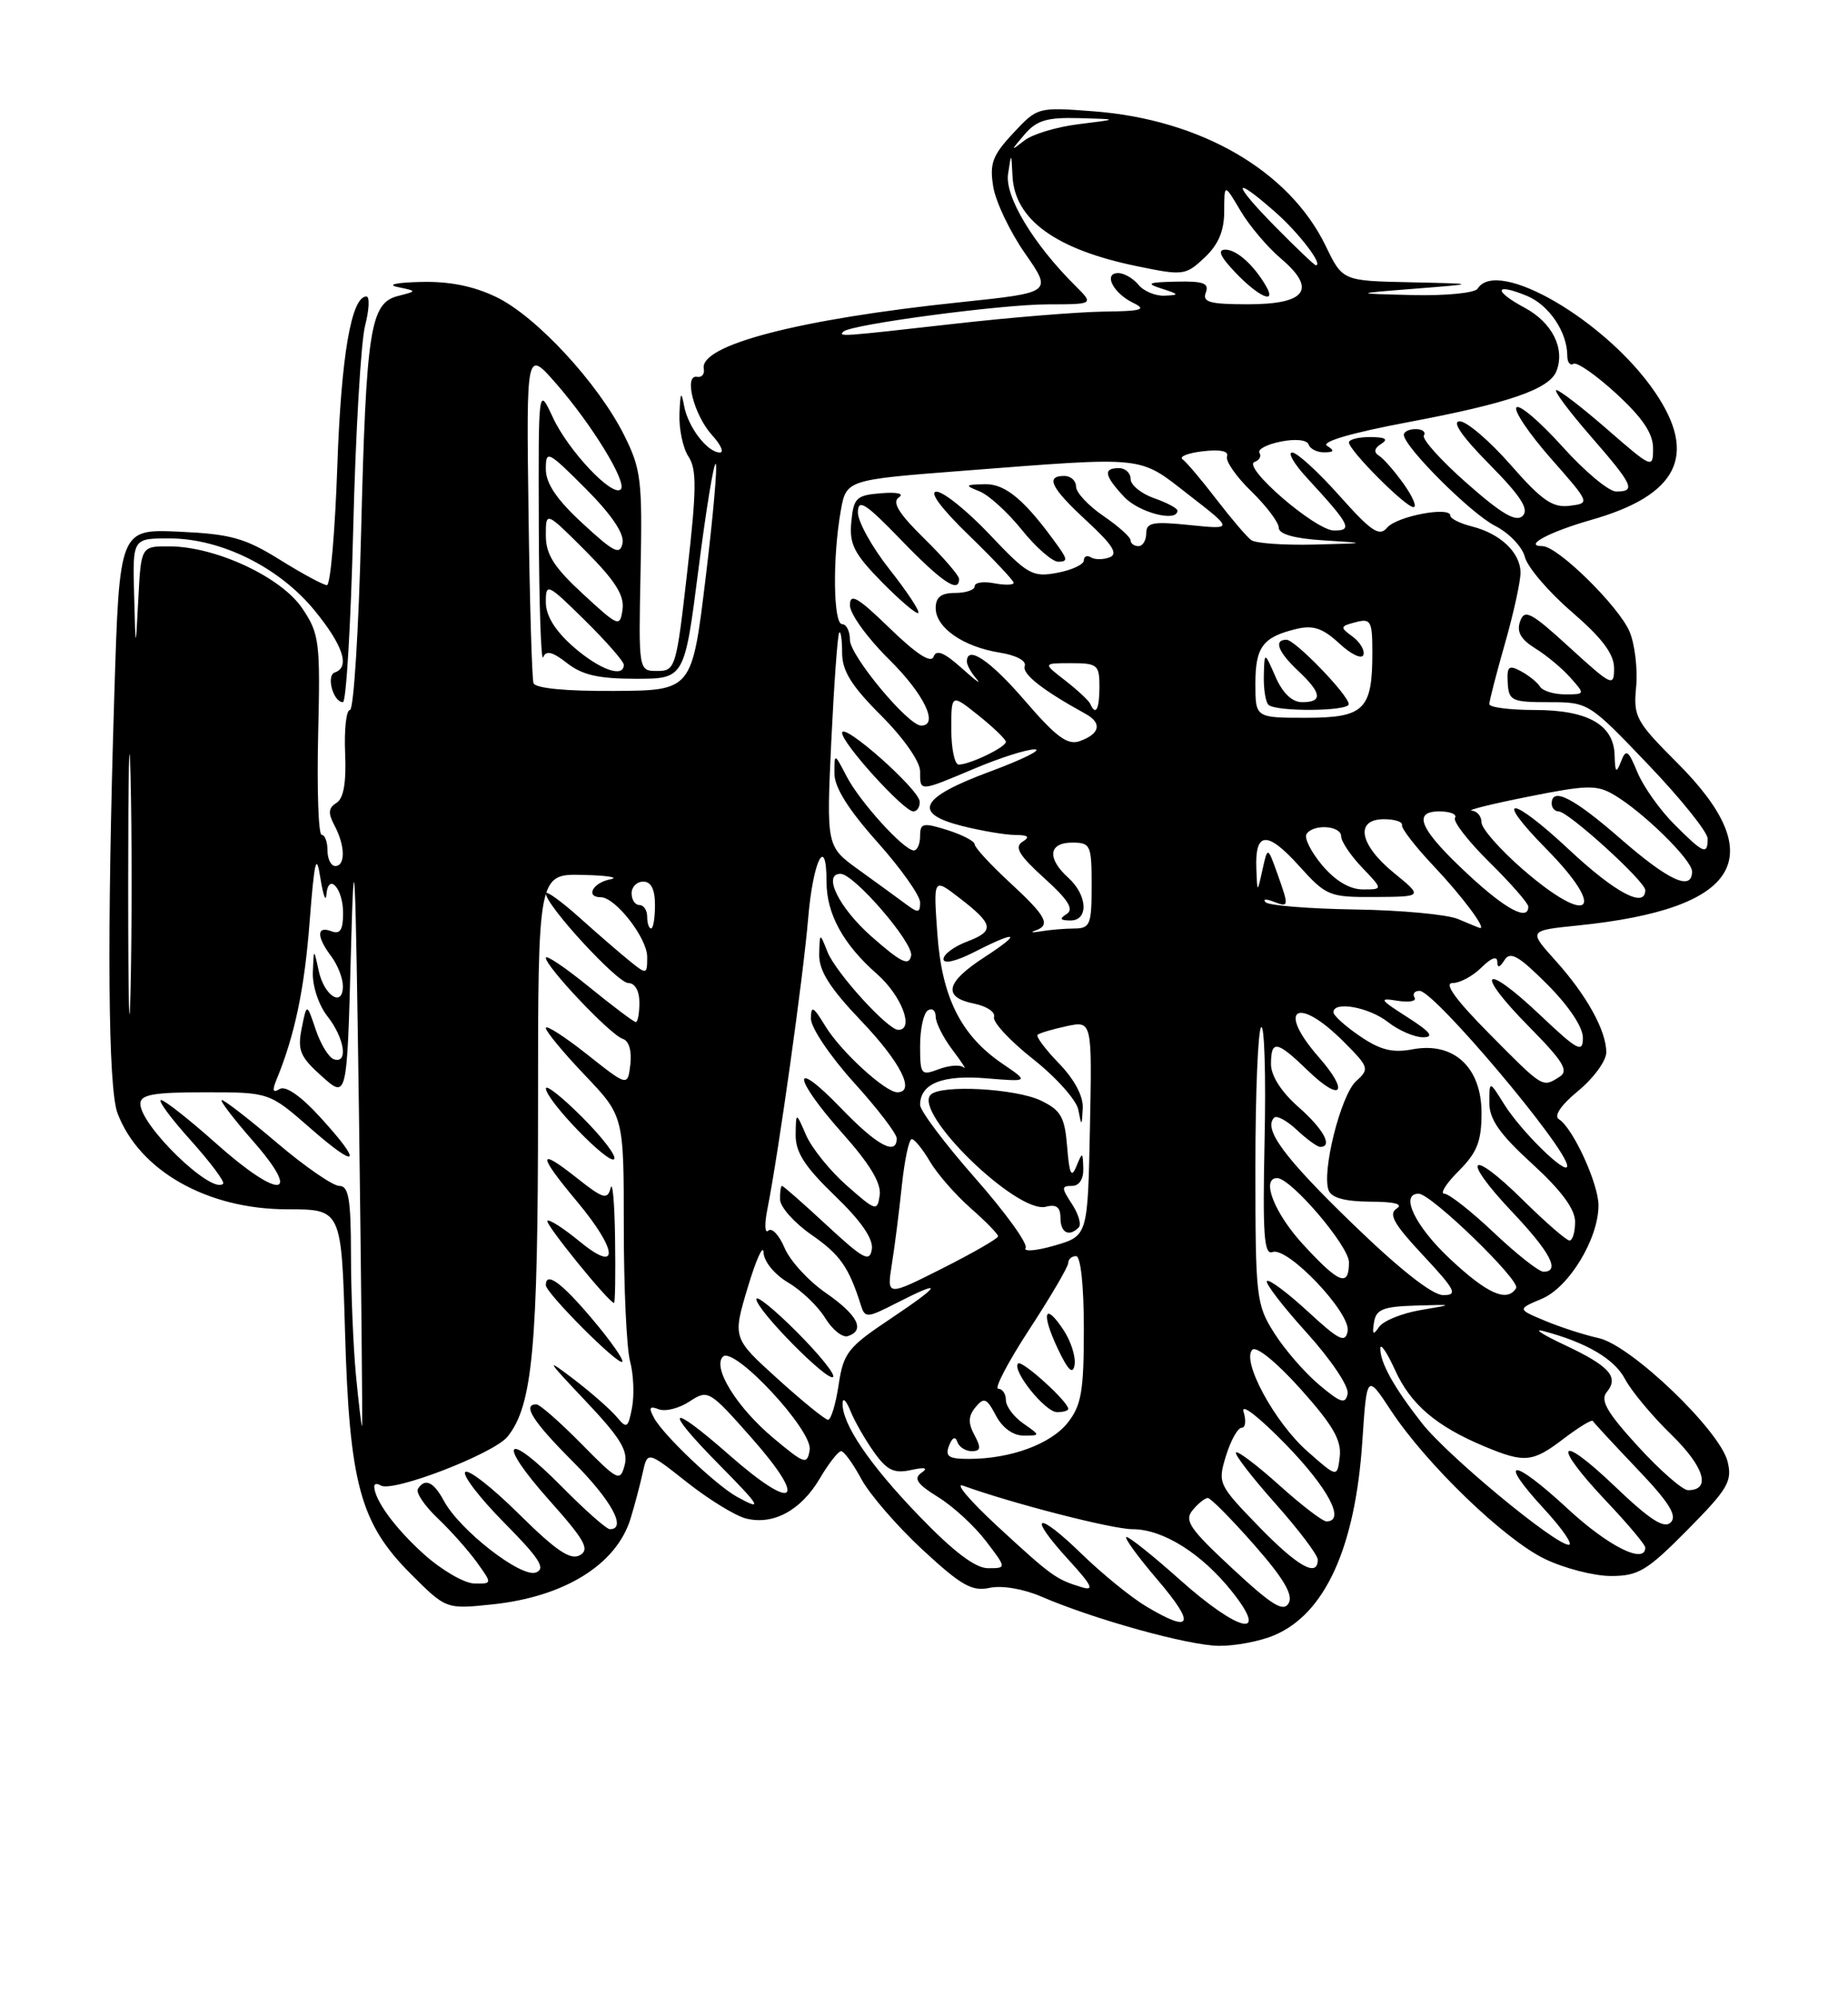 <?xml version="1.0" encoding="UTF-8" standalone="no"?>
<!DOCTYPE svg PUBLIC "-//W3C//DTD SVG 1.1//EN" "http://www.w3.org/Graphics/SVG/1.1/DTD/svg11.dtd" >
<svg xmlns="http://www.w3.org/2000/svg" xmlns:xlink="http://www.w3.org/1999/xlink" version="1.1" viewBox="0 0 237 256">
 <g >
 <path fill="currentColor"
d=" M 163.38 209.61 C 169.92 206.88 173.80 198.37 174.71 184.80 C 175.29 176.09 175.29 176.09 178.39 180.80 C 182.93 187.67 192.90 197.29 198.11 199.81 C 200.60 201.01 204.42 202.00 206.60 202.00 C 210.11 202.00 211.23 201.33 216.41 196.09 C 221.60 190.85 222.18 189.86 221.56 187.34 C 220.58 183.34 209.17 172.42 205.03 171.51 C 203.20 171.11 200.11 170.11 198.15 169.29 C 194.58 167.80 194.58 167.80 197.73 166.47 C 201.22 165.01 205.00 158.77 205.00 154.50 C 205.00 151.71 201.72 144.56 199.92 143.45 C 199.24 143.03 200.19 141.64 202.41 139.81 C 204.38 138.19 206.00 135.96 206.00 134.88 C 206.00 132.09 203.46 127.52 199.45 123.08 C 196.02 119.27 196.02 119.27 202.37 118.62 C 223.14 116.50 227.19 109.88 215.13 97.81 C 209.78 92.46 209.46 91.87 209.83 88.03 C 210.04 85.78 209.67 82.61 209.00 80.99 C 207.66 77.76 199.77 70.00 197.82 70.00 C 195.27 70.00 198.66 68.18 204.09 66.63 C 215.20 63.47 217.75 58.34 212.25 50.27 C 206.02 41.11 192.01 32.95 189.50 37.00 C 189.16 37.55 185.45 37.92 181.19 37.82 C 173.50 37.63 173.50 37.63 181.50 37.00 C 189.50 36.37 189.50 36.37 180.84 36.18 C 172.18 36.00 172.18 36.00 170.01 31.51 C 165.35 21.90 154.02 15.32 140.28 14.27 C 133.10 13.72 133.05 13.73 129.94 17.07 C 127.29 19.90 126.89 20.96 127.38 23.93 C 127.69 25.86 129.52 29.70 131.45 32.47 C 134.96 37.50 134.96 37.50 123.23 38.73 C 102.52 40.89 89.66 44.23 90.26 47.27 C 90.39 47.95 90.00 48.41 89.40 48.30 C 87.66 47.98 89.00 53.22 91.30 55.75 C 92.43 56.99 92.89 58.00 92.33 58.00 C 90.72 58.00 88.23 54.74 87.73 52.00 C 87.37 50.05 87.24 50.28 87.14 53.03 C 87.06 54.97 87.58 57.44 88.30 58.53 C 89.37 60.15 89.34 62.76 88.14 73.25 C 86.73 85.64 86.62 86.00 84.29 86.00 C 81.89 86.00 81.89 86.00 82.15 73.25 C 82.39 61.53 82.22 60.12 80.03 55.75 C 76.69 49.10 68.79 40.56 63.68 38.09 C 60.75 36.67 57.63 36.04 53.93 36.14 C 50.82 36.21 49.57 36.49 51.00 36.79 C 53.50 37.31 53.50 37.31 51.03 37.94 C 47.48 38.85 46.96 42.20 46.31 68.25 C 46.00 80.76 45.36 91.00 44.88 91.00 C 44.41 91.00 44.13 93.49 44.26 96.54 C 44.42 100.32 44.07 102.34 43.15 102.91 C 42.11 103.55 42.05 104.22 42.90 105.81 C 44.27 108.38 44.32 111.00 43.00 111.00 C 42.45 111.00 42.00 110.10 42.00 109.00 C 42.00 107.90 41.66 107.00 41.25 107.00 C 40.84 107.00 40.64 101.25 40.80 94.23 C 41.09 82.23 40.96 81.24 38.77 77.98 C 36.08 73.98 27.74 70.08 21.80 70.03 C 18.09 70.00 18.09 70.00 17.74 76.75 C 17.39 83.50 17.39 83.50 17.20 76.25 C 17.00 69.00 17.00 69.00 21.75 69.01 C 28.36 69.02 35.82 72.72 40.33 78.23 C 44.00 82.71 44.93 85.52 42.94 86.19 C 41.80 86.57 42.73 90.00 43.98 90.00 C 44.40 90.00 44.99 79.99 45.30 67.75 C 45.60 55.51 46.29 43.81 46.82 41.75 C 47.35 39.69 47.43 38.00 46.99 38.00 C 45.06 38.00 43.75 45.61 43.26 59.75 C 42.97 68.14 42.37 75.00 41.93 75.00 C 41.49 75.00 38.78 73.54 35.90 71.75 C 31.42 68.96 29.58 68.45 23.00 68.15 C 15.32 67.80 15.32 67.80 14.66 89.06 C 13.70 119.92 13.85 139.47 15.07 142.68 C 17.87 150.07 26.59 155.00 36.86 155.00 C 43.79 155.00 43.79 155.00 44.25 170.75 C 44.81 190.16 46.20 195.25 52.67 201.72 C 57.21 206.26 57.21 206.26 63.13 205.64 C 72.41 204.67 79.09 200.52 80.88 194.60 C 81.40 192.90 82.10 190.26 82.43 188.74 C 83.04 185.99 83.04 185.99 88.12 190.00 C 90.91 192.20 94.31 194.29 95.67 194.63 C 99.18 195.51 102.72 193.59 105.13 189.51 C 106.27 187.58 107.50 186.00 107.87 186.00 C 108.24 186.00 109.41 187.61 110.47 189.58 C 111.53 191.54 115.06 195.62 118.31 198.63 C 123.27 203.22 124.66 204.01 126.91 203.52 C 128.48 203.18 131.23 203.64 133.55 204.64 C 140.29 207.55 152.32 210.89 156.28 210.95 C 158.36 210.98 161.56 210.38 163.38 209.61 Z  M 147.00 205.90 C 145.07 204.75 141.37 201.74 138.77 199.22 C 132.96 193.56 131.64 194.01 136.96 199.84 C 140.08 203.25 140.42 203.96 138.67 203.42 C 135.42 202.43 134.83 202.00 127.89 195.60 C 124.38 192.35 122.40 190.02 123.50 190.42 C 129.84 192.71 142.65 196.00 145.24 196.00 C 149.17 196.00 154.14 199.13 158.05 204.06 C 162.87 210.15 158.87 209.21 151.34 202.50 C 147.95 199.47 144.86 197.00 144.47 197.00 C 144.08 197.00 145.87 199.47 148.46 202.50 C 153.38 208.26 152.89 209.42 147.00 205.90 Z  M 158.05 201.04 C 152.57 195.96 151.84 194.89 152.95 193.56 C 153.66 192.70 154.54 192.00 154.90 192.00 C 155.26 192.00 157.93 194.70 160.83 197.99 C 164.61 202.29 165.87 204.41 165.27 205.48 C 164.60 206.67 163.14 205.77 158.05 201.04 Z  M 54.37 199.21 C 50.67 195.89 48.00 192.24 48.00 190.51 C 48.00 190.16 48.37 190.11 48.83 190.40 C 50.34 191.33 63.30 186.34 65.09 184.14 C 68.30 180.17 69.00 172.66 69.00 141.95 C 69.00 112.00 69.00 112.00 74.75 112.14 C 77.91 112.21 79.49 112.47 78.25 112.71 C 76.02 113.14 75.04 115.00 77.05 115.00 C 78.92 115.00 83.00 120.23 83.00 122.64 C 83.00 124.91 82.93 124.93 80.83 123.24 C 79.64 122.28 76.71 119.76 74.33 117.62 C 71.95 115.49 70.00 114.09 70.00 114.51 C 70.00 116.03 79.18 126.00 80.58 126.00 C 81.43 126.00 82.00 127.00 82.00 128.50 C 82.00 129.88 81.79 131.00 81.54 131.00 C 81.29 131.00 78.59 128.97 75.54 126.49 C 72.49 124.01 70.00 122.33 70.00 122.76 C 70.00 123.91 78.28 132.64 79.84 133.14 C 80.66 133.40 81.04 134.66 80.84 136.42 C 80.50 139.27 80.50 139.27 75.25 135.11 C 72.36 132.83 70.00 131.32 70.00 131.76 C 70.00 132.20 72.25 134.92 75.00 137.80 C 80.00 143.05 80.00 143.05 80.00 157.28 C 80.00 165.11 80.36 172.86 80.81 174.51 C 81.25 176.15 81.36 178.81 81.06 180.41 C 80.55 183.06 80.38 183.16 79.10 181.62 C 78.32 180.69 75.85 178.51 73.60 176.79 C 69.89 173.96 70.03 174.22 75.11 179.58 C 79.58 184.30 80.59 185.96 80.11 187.79 C 79.53 189.96 79.25 189.82 74.54 185.04 C 71.81 182.27 69.22 180.00 68.79 180.00 C 66.93 180.00 68.35 182.22 73.50 187.37 C 78.40 192.27 80.44 196.00 78.22 196.00 C 77.78 196.00 75.01 193.55 72.05 190.55 C 64.80 183.21 63.56 184.57 70.45 192.30 C 75.02 197.42 75.67 198.60 74.36 199.34 C 73.16 200.01 71.30 198.75 66.58 194.08 C 63.18 190.71 60.06 188.27 59.67 188.67 C 59.27 189.06 61.51 191.98 64.65 195.16 C 69.20 199.75 70.03 201.05 68.73 201.55 C 66.84 202.27 58.94 196.12 56.93 192.37 C 55.61 189.91 54.49 189.40 53.59 190.85 C 53.31 191.31 54.45 193.00 56.13 194.60 C 57.81 196.19 60.07 198.74 61.16 200.25 C 63.14 203.00 63.14 203.00 60.82 202.96 C 59.54 202.93 56.64 201.25 54.37 199.21 Z  M 75.95 169.06 C 72.02 164.40 70.00 162.92 70.00 164.72 C 70.00 165.73 79.29 175.04 79.80 174.54 C 80.03 174.30 78.30 171.84 75.95 169.06 Z  M 78.88 158.75 C 78.82 154.21 78.56 151.30 78.31 152.27 C 77.90 153.83 77.37 153.67 73.92 150.94 C 68.92 146.98 68.94 147.96 74.00 154.00 C 79.28 160.31 79.47 163.35 74.31 159.10 C 72.27 157.43 70.43 156.24 70.20 156.47 C 69.84 156.83 78.10 167.00 78.75 167.00 C 78.89 167.00 78.95 163.29 78.88 158.75 Z  M 74.70 143.23 C 72.12 140.64 70.01 138.97 70.01 139.51 C 70.03 141.02 78.03 149.30 78.76 148.57 C 79.11 148.22 77.29 145.81 74.70 143.23 Z  M 117.82 194.25 C 111.47 187.67 107.93 182.43 108.06 179.80 C 108.10 179.08 108.55 179.56 109.07 180.85 C 109.59 182.15 110.94 184.51 112.08 186.11 C 113.74 188.45 114.65 188.89 116.82 188.42 C 118.66 188.02 119.08 188.14 118.16 188.78 C 117.13 189.51 117.63 190.23 120.30 191.88 C 122.22 193.06 124.98 195.60 126.44 197.52 C 129.10 201.00 129.10 201.00 126.71 201.00 C 125.08 201.00 122.28 198.88 117.82 194.25 Z  M 161.37 195.59 C 156.24 190.29 156.15 190.11 157.23 186.59 C 157.84 184.62 158.74 183.00 159.24 183.00 C 159.73 183.00 159.84 182.08 159.48 180.95 C 159.12 179.79 161.46 181.61 164.92 185.16 C 170.35 190.75 172.60 195.00 170.11 195.00 C 169.62 195.00 166.90 192.92 164.07 190.37 C 161.24 187.83 158.74 185.93 158.51 186.16 C 158.28 186.39 160.55 189.33 163.55 192.70 C 166.55 196.07 169.00 199.31 169.00 199.91 C 169.00 202.25 166.39 200.77 161.37 195.59 Z  M 201.03 193.36 C 193.90 186.76 191.93 186.80 198.04 193.42 C 200.36 195.94 201.78 198.00 201.19 198.00 C 199.43 198.00 185.61 186.57 182.35 182.40 C 178.76 177.82 176.99 174.64 177.02 172.82 C 177.03 172.09 177.88 173.34 178.91 175.60 C 180.90 180.00 184.20 182.81 190.37 185.39 C 195.55 187.55 196.55 187.45 200.59 184.36 C 202.50 182.91 204.15 181.91 204.28 182.13 C 204.40 182.36 206.96 185.12 209.96 188.27 C 214.05 192.55 215.13 194.27 214.27 195.13 C 213.42 195.98 211.61 194.82 207.07 190.48 C 199.76 183.51 198.96 184.96 206.00 192.41 C 208.75 195.31 211.00 197.99 211.00 198.35 C 211.00 200.57 206.25 198.20 201.03 193.36 Z  M 94.50 191.84 C 91.87 190.39 85.09 183.96 83.90 181.77 C 83.16 180.42 83.29 180.17 84.48 180.63 C 85.33 180.96 87.10 180.51 88.43 179.63 C 90.81 178.08 90.96 178.17 96.36 184.27 C 103.69 192.56 101.99 193.92 93.56 186.52 C 85.71 179.62 84.92 180.33 92.22 187.72 C 97.60 193.17 97.90 193.71 94.50 191.84 Z  M 210.07 185.39 C 206.08 181.03 205.19 179.48 206.06 178.43 C 207.67 176.49 206.41 175.09 200.62 172.37 C 197.80 171.05 196.59 170.25 197.91 170.60 C 203.44 172.06 207.04 174.17 208.40 176.75 C 209.19 178.26 211.86 181.47 214.34 183.88 C 218.58 188.01 219.49 191.00 216.49 191.00 C 215.78 191.00 212.89 188.47 210.07 185.39 Z  M 167.68 186.03 C 163.48 182.34 159.18 174.41 160.61 173.00 C 161.12 172.49 163.75 174.63 166.82 178.06 C 170.93 182.65 172.06 184.60 171.82 186.69 C 171.50 189.40 171.50 189.40 167.68 186.03 Z  M 99.22 184.35 C 94.53 180.44 91.32 175.28 92.71 173.89 C 94.12 172.48 104.24 183.34 103.84 185.83 C 103.52 187.78 103.21 187.68 99.22 184.35 Z  M 121.71 185.30 C 122.12 184.24 122.52 184.05 122.77 184.80 C 122.99 185.46 123.82 186.00 124.62 186.00 C 125.78 186.00 125.85 185.58 124.97 183.94 C 124.14 182.39 124.17 181.49 125.11 180.36 C 126.20 179.05 126.54 179.19 127.72 181.43 C 128.54 183.00 129.92 184.00 131.25 184.00 C 133.45 184.00 133.45 184.00 131.22 182.44 C 130.00 181.59 129.00 180.24 129.00 179.44 C 129.00 178.65 128.56 178.00 128.02 178.00 C 127.48 178.00 129.28 174.57 132.02 170.37 C 134.76 166.18 137.00 162.35 137.00 161.87 C 137.00 161.39 137.45 161.00 138.00 161.00 C 138.60 161.00 139.00 164.79 139.00 170.37 C 139.00 178.29 138.68 180.13 136.95 182.33 C 134.79 185.08 129.62 186.99 124.28 186.99 C 121.66 187.00 121.18 186.68 121.71 185.30 Z  M 137.00 180.58 C 137.00 179.66 131.06 174.28 130.57 174.76 C 129.72 175.61 134.03 181.00 135.57 181.00 C 136.36 181.00 137.00 180.81 137.00 180.58 Z  M 136.43 170.53 C 133.97 166.77 133.47 168.23 135.64 172.83 C 136.97 175.65 137.59 176.25 137.81 174.94 C 137.98 173.94 137.36 171.95 136.43 170.53 Z  M 45.65 176.27 C 45.30 172.55 45.01 165.56 45.01 160.75 C 45.00 153.68 44.72 152.00 43.51 152.00 C 42.70 152.00 39.11 149.53 35.54 146.50 C 31.98 143.47 28.79 141.00 28.45 141.00 C 28.12 141.00 29.92 143.36 32.45 146.25 C 38.88 153.58 35.84 153.80 27.74 146.58 C 24.31 143.52 21.12 141.01 20.66 141.00 C 20.19 141.00 21.89 143.31 24.44 146.14 C 26.98 148.97 28.86 151.48 28.61 151.72 C 27.18 153.16 18.00 144.29 18.00 141.47 C 18.00 140.30 19.67 140.00 26.27 140.00 C 34.53 140.00 34.53 140.00 39.77 144.58 C 45.96 150.00 46.62 149.27 41.04 143.17 C 38.58 140.47 36.62 139.12 35.87 139.58 C 35.00 140.12 34.88 139.79 35.45 138.41 C 37.80 132.72 39.05 126.76 39.71 118.13 C 40.32 110.26 40.57 109.23 41.08 112.50 C 41.43 114.70 41.78 115.69 41.86 114.69 C 42.09 111.76 44.00 113.85 44.00 117.03 C 44.00 119.20 43.62 119.79 42.50 119.36 C 40.59 118.63 40.58 120.06 42.47 122.56 C 43.28 123.63 43.95 125.33 43.97 126.33 C 44.02 129.20 41.58 127.69 40.87 124.42 C 40.24 121.50 40.24 121.50 40.12 124.62 C 40.05 126.37 40.87 128.84 42.00 130.27 C 44.19 133.06 44.69 136.40 42.82 135.77 C 42.17 135.56 41.12 133.84 40.49 131.97 C 39.34 128.55 39.34 128.55 38.69 131.81 C 38.13 134.62 38.48 135.45 41.27 137.95 C 44.50 140.84 44.50 140.84 45.00 122.17 C 45.42 106.42 45.58 109.68 46.04 143.00 C 46.33 164.72 46.51 182.62 46.43 182.77 C 46.36 182.92 46.01 179.99 45.65 176.27 Z  M 99.73 176.73 C 93.95 171.50 93.95 171.50 95.90 165.00 C 96.97 161.43 97.88 159.42 97.92 160.53 C 97.97 161.69 99.32 163.35 101.08 164.39 C 102.77 165.39 104.91 167.43 105.83 168.94 C 106.75 170.44 108.06 171.49 108.75 171.25 C 111.00 170.50 110.00 168.55 105.90 165.71 C 103.68 164.18 101.31 161.59 100.62 159.95 C 99.93 158.31 98.99 157.31 98.54 157.73 C 98.08 158.16 98.03 156.93 98.41 155.00 C 99.84 147.83 103.01 125.24 103.64 117.75 C 104.26 110.27 106.00 106.82 106.00 113.05 C 106.00 117.13 108.14 121.04 112.45 124.82 C 115.62 127.60 117.30 132.00 115.20 132.00 C 113.85 132.00 107.16 124.64 106.12 122.00 C 105.13 119.50 105.13 119.50 105.06 122.32 C 105.02 124.43 106.40 126.62 110.50 130.91 C 115.51 136.17 117.44 140.00 115.08 140.00 C 113.53 140.00 107.83 134.77 105.86 131.54 C 104.29 128.97 104.01 128.82 104.00 130.58 C 104.00 131.72 106.47 135.39 109.50 138.74 C 112.53 142.08 115.00 145.31 115.00 145.91 C 115.00 148.20 112.46 146.82 107.82 142.00 C 101.41 135.36 101.62 138.05 108.07 145.29 C 111.55 149.19 113.04 151.67 112.82 153.19 C 112.51 155.30 112.34 155.25 108.60 151.96 C 106.46 150.08 104.12 147.18 103.39 145.52 C 102.08 142.50 102.08 142.50 102.04 145.43 C 102.01 147.68 103.19 149.52 107.06 153.25 C 110.43 156.49 112.02 158.79 111.81 160.12 C 111.54 161.83 110.74 161.40 106.04 157.05 C 103.04 154.27 100.46 152.00 100.29 152.00 C 100.13 152.00 100.02 152.79 100.04 153.75 C 100.06 154.71 101.87 156.74 104.06 158.26 C 107.73 160.80 108.86 162.40 110.40 167.28 C 110.93 168.96 111.18 168.95 114.94 167.03 C 121.07 163.90 120.82 164.60 114.23 169.01 C 108.73 172.68 108.17 173.39 107.55 177.51 C 107.18 179.98 106.57 181.99 106.19 181.98 C 105.81 181.96 102.90 179.60 99.73 176.73 Z  M 102.20 170.73 C 99.34 167.86 97.00 165.97 97.00 166.51 C 97.00 167.89 106.16 177.17 106.84 176.49 C 107.15 176.18 105.06 173.59 102.20 170.73 Z  M 169.16 177.48 C 167.32 175.93 164.73 172.95 163.41 170.85 C 161.10 167.20 161.00 166.30 161.00 149.58 C 161.00 139.98 161.34 131.91 161.75 131.65 C 162.16 131.40 162.36 137.89 162.18 146.09 C 161.92 158.26 162.10 160.90 163.20 160.48 C 165.13 159.74 173.28 168.32 172.83 170.63 C 172.53 172.19 171.73 171.79 167.72 168.09 C 165.10 165.68 162.74 163.92 162.48 164.19 C 162.22 164.45 164.51 167.43 167.58 170.82 C 170.69 174.26 173.01 177.71 172.83 178.64 C 172.55 180.02 171.95 179.83 169.16 177.48 Z  M 176.21 169.50 C 176.47 167.83 177.35 167.47 181.51 167.34 C 186.50 167.19 186.50 167.19 182.16 167.92 C 179.78 168.33 177.39 169.30 176.86 170.08 C 176.10 171.19 175.96 171.06 176.21 169.50 Z  M 114.38 162.02 C 114.75 159.74 115.32 155.20 115.66 151.94 C 116.01 148.67 116.57 146.00 116.93 146.00 C 117.28 146.00 118.34 147.30 119.27 148.89 C 120.21 150.48 122.56 153.16 124.49 154.86 C 126.42 156.55 128.00 158.17 128.00 158.46 C 128.00 158.74 124.79 160.59 120.86 162.57 C 113.72 166.17 113.72 166.17 114.38 162.02 Z  M 173.49 156.88 C 164.69 148.37 161.97 144.70 163.41 143.25 C 163.74 142.93 165.05 143.64 166.32 144.83 C 167.59 146.02 168.94 147.00 169.31 147.00 C 170.99 147.00 169.72 144.69 166.50 141.87 C 164.33 139.96 163.00 137.88 163.00 136.40 C 163.00 133.24 163.75 133.37 167.69 137.18 C 172.02 141.38 173.14 140.07 169.13 135.50 C 163.67 129.28 166.34 127.54 172.27 133.47 C 175.59 136.79 175.66 137.00 173.91 138.58 C 171.96 140.35 169.48 150.19 170.39 152.56 C 170.76 153.53 172.49 154.00 175.72 154.02 C 178.86 154.03 180.02 154.33 179.11 154.91 C 178.03 155.60 178.77 156.91 182.50 160.89 C 186.66 165.35 187.00 166.00 185.09 166.00 C 183.70 166.00 179.51 162.71 173.49 156.88 Z  M 185.96 161.36 C 181.49 157.18 179.48 153.00 181.94 153.00 C 183.53 153.00 195.03 164.14 194.44 165.10 C 193.28 166.97 190.76 165.85 185.96 161.36 Z  M 167.13 159.52 C 163.44 155.52 161.67 151.00 163.79 151.00 C 165.56 151.00 173.00 159.71 173.00 161.79 C 173.00 165.02 171.75 164.54 167.13 159.52 Z  M 191.59 158.00 C 188.69 155.25 185.82 153.00 185.23 153.00 C 184.64 153.00 185.47 151.68 187.08 150.08 C 189.44 147.71 190.00 146.29 190.00 142.65 C 190.00 136.80 186.44 133.51 181.18 134.49 C 178.59 134.98 177.02 134.59 174.41 132.81 C 172.54 131.54 171.01 130.16 171.01 129.75 C 170.99 128.27 175.55 129.08 178.00 131.00 C 179.38 132.08 181.40 132.95 182.50 132.95 C 183.98 132.94 183.47 132.28 180.50 130.38 C 176.91 128.09 176.78 127.87 179.22 128.27 C 180.72 128.51 181.70 128.33 181.41 127.86 C 181.12 127.38 181.41 127.00 182.06 127.00 C 183.94 127.00 200.97 147.18 200.99 149.44 C 201.00 150.81 195.05 144.99 192.88 141.50 C 191.01 138.50 191.01 138.50 191.00 141.32 C 191.00 143.47 192.31 145.35 196.50 149.17 C 200.24 152.59 202.00 154.97 202.00 156.60 C 202.00 157.92 201.68 159.00 201.28 159.00 C 200.89 159.00 198.20 156.66 195.31 153.81 C 188.45 147.03 187.26 148.28 193.89 155.29 C 198.84 160.52 200.14 163.00 197.94 163.00 C 197.36 163.00 194.50 160.75 191.59 158.00 Z  M 131.53 159.95 C 131.85 159.43 128.94 155.40 125.06 151.00 C 121.18 146.59 118.00 142.37 118.00 141.62 C 118.00 138.89 120.87 137.74 126.48 138.21 C 131.97 138.66 131.97 138.66 128.59 136.36 C 123.24 132.73 120.79 127.86 120.21 119.66 C 119.70 112.51 119.70 112.51 123.04 115.09 C 127.46 118.49 127.60 119.33 124.01 120.69 C 122.35 121.32 121.00 122.32 121.00 122.93 C 121.00 123.59 122.61 123.22 124.96 122.02 C 130.55 119.17 131.15 119.51 126.20 122.72 C 121.27 125.92 120.86 127.82 124.93 128.64 C 126.54 128.96 127.69 129.73 127.48 130.36 C 127.28 130.99 129.53 133.41 132.48 135.74 C 135.44 138.07 138.05 141.00 138.29 142.24 C 138.71 144.42 138.73 144.41 138.86 142.05 C 138.95 140.52 137.80 138.36 135.82 136.31 C 134.07 134.51 132.83 132.85 133.07 132.63 C 133.31 132.41 134.98 131.92 136.78 131.53 C 140.06 130.83 140.06 130.83 139.78 144.62 C 139.50 158.41 139.50 158.41 135.23 159.65 C 132.88 160.33 131.21 160.46 131.53 159.95 Z  M 138.34 157.33 C 138.71 156.96 138.32 155.61 137.48 154.33 C 136.11 152.24 136.11 152.00 137.48 152.00 C 138.41 152.00 138.97 151.13 138.93 149.75 C 138.86 147.61 138.82 147.60 138.04 149.50 C 137.40 151.06 137.14 150.50 136.86 147.01 C 136.55 143.17 136.07 142.31 133.50 141.07 C 130.26 139.51 120.68 138.99 119.36 140.31 C 117.06 142.61 130.46 155.64 134.14 154.67 C 135.47 154.32 136.00 154.73 136.00 156.09 C 136.00 158.01 137.09 158.58 138.34 157.33 Z  M 16.44 113.50 C 16.44 98.65 16.58 92.44 16.75 99.69 C 16.92 106.94 16.92 119.09 16.75 126.69 C 16.58 134.29 16.44 128.35 16.44 113.50 Z  M 191.00 132.50 C 186.72 128.18 185.13 126.00 186.28 126.00 C 187.23 126.00 188.90 125.10 190.00 124.00 C 191.21 122.79 192.01 122.49 192.02 123.25 C 192.03 124.11 192.32 124.05 192.95 123.05 C 193.68 121.89 194.77 122.50 198.43 126.17 C 201.18 128.92 203.00 131.64 203.00 133.01 C 203.00 135.02 202.35 134.68 197.44 130.03 C 190.17 123.16 189.02 124.43 196.06 131.56 C 200.50 136.06 201.23 137.25 200.00 138.02 C 197.79 139.42 197.96 139.52 191.00 132.50 Z  M 118.00 134.03 C 118.00 131.88 118.45 129.84 119.00 129.50 C 119.55 129.16 120.00 129.52 120.00 130.31 C 120.00 131.09 120.98 133.03 122.19 134.62 C 123.39 136.20 124.02 137.19 123.58 136.81 C 123.15 136.44 121.72 136.54 120.40 137.04 C 118.12 137.90 118.00 137.75 118.00 134.03 Z  M 111.75 120.02 C 107.60 116.36 105.45 112.00 107.79 112.00 C 109.53 112.00 117.17 120.86 116.85 122.49 C 116.57 123.87 115.59 123.40 111.75 120.02 Z  M 132.75 119.28 C 134.81 118.58 134.22 117.46 129.50 113.11 C 127.03 110.83 125.00 108.63 125.00 108.22 C 125.00 107.82 123.42 107.00 121.50 106.39 C 118.37 105.41 118.00 105.49 118.00 107.15 C 118.00 108.17 117.64 109.00 117.20 109.00 C 115.92 109.00 110.27 102.78 108.57 99.50 C 107.01 96.50 107.01 96.50 107.01 99.12 C 107.00 100.90 108.79 103.75 112.50 107.91 C 115.53 111.30 118.00 114.79 118.00 115.66 C 118.00 117.03 117.75 117.06 116.16 115.87 C 115.15 115.12 112.44 113.15 110.15 111.50 C 105.98 108.50 105.98 108.50 106.61 95.00 C 106.97 87.58 107.42 81.31 107.63 81.08 C 107.83 80.85 108.00 82.03 108.00 83.69 C 108.00 85.99 109.20 87.92 113.00 91.71 C 115.89 94.60 118.00 97.62 118.00 98.86 C 118.00 101.51 117.82 101.52 125.00 98.50 C 128.27 97.12 131.74 96.02 132.72 96.05 C 133.70 96.08 131.12 97.35 127.00 98.88 C 117.97 102.22 116.92 104.24 123.39 105.87 C 125.86 106.49 128.92 107.01 130.19 107.02 C 131.89 107.03 132.14 107.26 131.12 107.90 C 130.06 108.58 130.70 109.64 133.92 112.55 C 137.00 115.33 137.76 116.54 136.80 117.15 C 135.83 117.76 135.95 117.97 137.25 117.98 C 139.64 118.01 139.49 114.75 137.00 112.50 C 134.25 110.01 134.47 108.00 137.50 108.00 C 139.86 108.00 140.00 108.30 140.00 113.50 C 140.00 118.53 139.81 119.00 137.75 119.01 C 136.51 119.02 134.60 119.18 133.50 119.37 C 132.40 119.56 132.06 119.52 132.75 119.28 Z  M 117.95 102.75 C 117.90 101.19 108.00 92.43 108.00 93.94 C 108.00 95.29 115.91 104.00 117.13 104.00 C 117.61 104.00 117.98 103.44 117.95 102.75 Z  M 83.00 117.50 C 83.00 116.67 82.55 116.00 82.00 116.00 C 81.45 116.00 81.00 115.33 81.00 114.50 C 81.00 113.67 81.67 113.00 82.50 113.00 C 83.50 113.00 84.00 114.00 84.00 116.00 C 84.00 117.65 83.78 119.00 83.50 119.00 C 83.22 119.00 83.00 118.33 83.00 117.50 Z  M 187.00 117.80 C 185.62 117.21 179.68 116.66 173.78 116.57 C 167.89 116.48 162.73 116.06 162.32 115.65 C 161.90 115.23 162.33 115.19 163.28 115.55 C 165.33 116.34 165.34 116.25 163.79 111.90 C 162.57 108.50 162.57 108.50 161.90 111.50 C 161.24 114.50 161.24 114.50 161.12 111.31 C 160.94 106.56 162.51 106.46 166.58 110.96 C 170.10 114.86 170.45 115.00 176.37 114.97 C 182.50 114.93 182.50 114.93 178.75 111.87 C 174.32 108.25 173.73 105.00 177.50 105.00 C 178.88 105.00 179.91 105.34 179.80 105.75 C 179.69 106.16 181.52 108.53 183.86 111.00 C 187.51 114.86 190.71 119.14 189.79 118.94 C 189.63 118.90 188.38 118.39 187.00 117.80 Z  M 188.41 112.20 C 182.13 106.39 181.02 104.00 184.59 104.00 C 185.98 104.00 186.89 104.37 186.60 104.83 C 186.32 105.29 188.32 107.86 191.04 110.54 C 193.77 113.23 196.00 115.78 196.00 116.21 C 196.00 118.09 193.14 116.58 188.41 112.20 Z  M 195.25 111.39 C 192.36 108.87 190.00 106.19 190.00 105.41 C 190.00 104.63 189.44 103.96 188.75 103.90 C 188.06 103.85 191.32 103.04 196.00 102.11 C 203.54 100.60 204.78 100.57 207.00 101.88 C 210.76 104.10 217.00 110.23 217.00 111.70 C 217.00 114.27 214.02 112.90 207.82 107.50 C 201.80 102.25 199.00 100.82 199.00 103.00 C 199.00 103.55 199.40 104.00 199.89 104.00 C 201.12 104.00 211.00 112.97 211.00 114.09 C 211.00 116.48 207.16 114.44 201.27 108.94 C 193.74 101.89 191.39 101.78 198.31 108.81 C 206.25 116.86 203.86 118.87 195.25 111.39 Z  M 169.58 110.92 C 168.15 109.22 167.24 107.42 167.55 106.92 C 168.38 105.57 172.00 105.80 172.00 107.20 C 172.00 107.85 173.21 109.65 174.69 111.20 C 177.37 114.00 177.37 114.00 174.78 114.00 C 173.10 114.00 171.26 112.90 169.58 110.92 Z  M 214.72 105.65 C 212.87 103.81 210.75 100.81 210.00 99.00 C 208.81 96.13 208.54 95.94 207.89 97.60 C 207.27 99.18 207.13 99.05 207.07 96.81 C 206.97 92.88 203.63 91.00 196.78 91.00 C 193.60 91.00 191.00 90.66 191.00 90.25 C 191.00 89.83 191.90 86.35 193.00 82.50 C 194.10 78.65 195.00 74.56 195.00 73.41 C 195.00 70.84 192.42 68.39 188.75 67.47 C 187.24 67.09 186.00 66.47 186.00 66.09 C 186.00 64.86 179.10 66.17 177.89 67.64 C 176.90 68.82 175.87 68.13 171.77 63.53 C 169.06 60.49 166.34 58.00 165.72 58.00 C 165.11 58.00 165.96 59.46 167.61 61.25 C 173.14 67.25 173.53 68.00 171.10 68.00 C 168.70 68.00 159.18 59.77 160.91 59.20 C 161.52 58.99 161.79 58.47 161.52 58.04 C 161.25 57.60 162.48 56.95 164.26 56.60 C 166.15 56.22 167.63 56.38 167.83 56.98 C 168.01 57.54 168.92 57.99 169.83 57.98 C 171.10 57.97 171.19 57.77 170.19 57.14 C 169.38 56.63 173.32 55.48 180.59 54.11 C 193.51 51.68 198.73 49.88 199.62 47.54 C 200.73 44.66 199.06 41.35 195.56 39.46 C 191.46 37.26 191.65 36.20 195.84 37.93 C 198.67 39.11 201.00 42.57 201.00 45.61 C 201.00 46.44 201.36 46.90 201.79 46.63 C 202.23 46.36 204.70 48.08 207.29 50.46 C 210.65 53.55 212.00 55.55 212.00 57.46 C 212.00 60.09 211.90 60.05 206.17 55.07 C 202.97 52.28 200.01 50.00 199.60 50.00 C 199.20 50.00 201.14 52.62 203.93 55.83 C 209.48 62.20 209.85 63.00 207.27 63.00 C 206.32 63.00 203.22 60.41 200.38 57.25 C 197.54 54.09 194.89 51.82 194.49 52.21 C 194.08 52.59 196.05 55.52 198.85 58.71 C 203.95 64.50 203.95 64.50 201.29 64.83 C 199.12 65.11 197.73 64.14 193.73 59.58 C 191.04 56.51 188.10 54.00 187.20 54.00 C 186.15 54.00 187.50 55.96 190.99 59.49 C 195.03 63.58 196.13 65.27 195.28 66.12 C 194.44 66.96 192.61 65.90 188.13 61.95 C 184.81 59.03 182.33 56.27 182.61 55.82 C 182.89 55.37 182.42 55.00 181.56 55.00 C 180.70 55.00 180.02 55.34 180.04 55.75 C 180.14 57.35 188.66 65.84 191.74 67.40 C 193.52 68.30 195.24 70.10 195.56 71.39 C 195.89 72.69 198.59 75.86 201.58 78.43 C 205.49 81.81 207.00 83.82 207.00 85.66 C 207.00 88.07 206.71 87.93 201.30 82.99 C 196.34 78.46 195.52 78.02 194.95 79.64 C 194.48 80.98 195.03 81.95 196.90 83.11 C 198.33 83.99 200.36 85.68 201.40 86.86 C 203.30 88.99 203.29 89.00 200.71 89.00 C 199.29 89.00 197.84 88.55 197.50 88.01 C 197.17 87.46 196.06 86.57 195.05 86.03 C 193.49 85.19 193.24 85.41 193.36 87.52 C 193.49 89.82 193.88 90.00 198.62 90.00 C 203.71 90.00 203.77 90.04 211.37 97.99 C 215.57 102.38 219.00 106.66 219.00 107.49 C 219.00 109.64 218.48 109.42 214.72 105.65 Z  M 180.02 62.03 C 178.86 60.40 177.43 58.77 176.85 58.41 C 176.14 57.97 176.24 57.46 177.14 56.89 C 178.09 56.29 177.67 56.03 175.75 56.02 C 174.24 56.01 173.00 56.32 173.00 56.71 C 173.00 57.73 180.25 65.00 181.27 65.00 C 181.75 65.00 181.18 63.66 180.02 62.03 Z  M 122.00 93.46 C 122.00 88.91 122.00 88.91 125.50 91.71 C 127.42 93.24 129.00 94.77 129.00 95.09 C 129.00 95.77 124.37 98.00 122.95 98.00 C 122.43 98.00 122.00 95.96 122.00 93.46 Z  M 131.50 89.88 C 127.00 84.65 124.00 82.62 124.00 84.80 C 124.00 85.24 124.56 86.25 125.25 87.04 C 125.94 87.84 125.09 87.21 123.36 85.66 C 121.10 83.63 120.08 83.21 119.73 84.17 C 119.41 85.06 117.54 83.85 114.12 80.54 C 109.99 76.53 109.00 75.96 109.00 77.58 C 109.00 78.68 111.25 81.79 114.00 84.50 C 118.49 88.92 120.47 93.00 118.13 93.00 C 116.46 93.00 109.00 84.03 109.00 82.02 C 109.00 80.91 108.55 80.00 108.00 80.00 C 106.86 80.00 106.76 71.50 107.82 65.50 C 108.53 61.50 108.53 61.50 123.52 60.34 C 147.27 58.51 145.95 58.37 152.47 63.44 C 158.19 67.87 158.19 67.87 152.59 67.30 C 147.84 66.81 147.00 66.97 147.00 68.36 C 147.00 69.26 146.55 70.00 146.00 70.00 C 145.45 70.00 145.00 69.66 144.99 69.25 C 144.99 68.84 143.41 67.43 141.49 66.12 C 139.57 64.81 138.00 63.13 138.00 62.37 C 138.00 61.62 137.32 61.00 136.50 61.00 C 134.01 61.00 134.78 62.54 139.40 66.80 C 142.69 69.84 143.43 71.01 142.31 71.43 C 141.49 71.75 140.41 71.75 139.91 71.44 C 139.41 71.13 139.00 71.31 139.00 71.83 C 139.00 72.35 137.46 73.07 135.58 73.42 C 132.42 74.01 131.79 73.66 126.94 68.53 C 124.06 65.49 120.99 63.01 120.10 63.02 C 119.12 63.03 120.71 65.18 124.25 68.60 C 127.41 71.67 130.00 74.41 130.00 74.70 C 130.00 74.99 128.88 75.02 127.50 74.76 C 126.12 74.49 125.00 74.66 125.00 75.14 C 125.00 75.61 123.88 76.00 122.50 76.00 C 120.69 76.00 120.00 76.54 120.00 77.94 C 120.00 80.44 123.51 82.89 128.17 83.64 C 130.32 83.98 131.67 84.70 131.42 85.37 C 131.04 86.37 133.71 88.47 139.21 91.49 C 141.38 92.68 141.08 94.07 138.45 95.00 C 136.91 95.54 135.44 94.45 131.50 89.88 Z  M 114.09 72.99 C 111.84 70.15 110.01 66.85 110.02 65.66 C 110.04 63.87 110.99 64.48 115.60 69.25 C 120.80 74.62 123.00 76.10 123.00 74.21 C 123.00 73.77 120.98 71.43 118.51 69.01 C 115.29 65.85 114.37 64.37 115.26 63.77 C 116.01 63.27 115.11 63.05 113.00 63.22 C 109.82 63.47 109.47 63.81 109.18 66.89 C 108.90 69.74 109.52 70.96 113.11 74.62 C 115.46 77.00 117.55 78.78 117.77 78.56 C 117.99 78.34 116.33 75.83 114.09 72.99 Z  M 135.81 70.17 C 131.53 64.17 129.00 62.00 126.31 62.06 C 123.73 62.12 123.67 62.20 125.65 62.99 C 126.83 63.47 129.26 65.69 131.06 67.93 C 132.86 70.17 134.96 72.00 135.72 72.00 C 136.88 72.00 136.89 71.69 135.81 70.17 Z  M 151.00 65.45 C 151.00 65.14 149.65 64.43 148.00 63.85 C 146.35 63.27 145.00 62.17 145.00 61.40 C 145.00 60.63 144.32 60.00 143.50 60.00 C 141.44 60.00 141.62 60.96 144.17 63.69 C 146.07 65.71 151.00 66.98 151.00 65.45 Z  M 161.00 87.62 C 161.00 82.91 161.95 81.65 166.27 80.61 C 168.42 80.10 169.65 80.52 171.77 82.48 C 173.27 83.88 174.66 84.53 174.85 83.94 C 175.05 83.36 174.42 82.30 173.46 81.59 C 171.82 80.40 171.85 80.27 173.85 79.75 C 175.81 79.24 176.00 79.58 176.00 83.66 C 176.00 90.98 174.96 92.00 167.46 92.00 C 161.00 92.00 161.00 92.00 161.00 87.62 Z  M 172.97 90.25 C 172.93 89.07 166.09 82.00 164.99 82.00 C 163.31 82.00 163.89 83.55 166.50 86.00 C 169.52 88.84 169.67 90.00 167.00 90.00 C 165.71 90.00 164.51 88.86 163.58 86.75 C 162.16 83.50 162.16 83.50 162.08 86.58 C 162.04 88.28 162.30 89.97 162.67 90.33 C 163.59 91.25 173.01 91.18 172.97 90.25 Z  M 139.83 90.23 C 139.65 89.81 138.20 88.46 136.62 87.23 C 133.73 85.00 133.73 85.00 137.37 85.00 C 140.74 85.00 141.00 85.22 141.00 88.00 C 141.00 90.90 140.52 91.82 139.83 90.23 Z  M 68.42 87.56 C 68.22 86.98 67.93 77.12 67.78 65.65 C 67.50 44.80 67.50 44.80 71.31 49.15 C 75.93 54.44 80.47 61.86 79.61 62.72 C 78.56 63.78 72.87 57.76 70.90 53.50 C 69.04 49.50 69.04 49.50 69.10 67.50 C 69.13 77.40 69.39 84.93 69.66 84.24 C 70.03 83.33 70.85 83.53 72.72 84.99 C 74.66 86.52 76.78 87.00 81.53 87.00 C 87.78 87.00 87.78 87.00 89.57 73.01 C 90.55 65.32 91.55 59.22 91.79 59.46 C 92.03 59.70 91.44 66.33 90.48 74.20 C 88.74 88.50 88.74 88.50 78.77 88.56 C 72.57 88.60 68.65 88.22 68.42 87.56 Z  M 73.53 82.90 C 71.18 80.83 70.00 78.92 70.00 77.18 C 70.00 74.68 70.20 74.78 75.00 79.50 C 77.75 82.21 80.00 84.78 80.00 85.21 C 80.00 86.95 76.88 85.83 73.53 82.90 Z  M 74.75 76.12 C 71.04 72.70 70.00 71.06 70.00 68.63 C 70.00 65.52 70.00 65.52 75.09 70.61 C 78.89 74.42 80.09 76.31 79.84 78.10 C 79.51 80.42 79.35 80.36 74.75 76.12 Z  M 74.74 67.11 C 71.41 64.05 70.00 61.97 70.00 60.13 C 70.00 57.65 70.24 57.76 75.10 62.62 C 78.41 65.94 80.07 68.38 79.84 69.60 C 79.53 71.20 78.77 70.83 74.74 67.11 Z  M 160.47 69.23 C 159.91 68.83 157.90 66.47 156.00 64.00 C 154.10 61.52 152.15 59.22 151.66 58.87 C 151.18 58.53 152.35 58.06 154.28 57.84 C 156.49 57.58 157.62 57.82 157.36 58.50 C 157.14 59.08 158.54 61.10 160.48 62.98 C 162.41 64.86 164.00 66.96 164.00 67.65 C 164.00 68.46 166.00 69.03 169.75 69.26 C 175.48 69.62 175.47 69.62 168.50 69.80 C 164.65 69.89 161.04 69.64 160.47 69.23 Z  M 108.17 42.50 C 109.08 41.59 128.41 39.01 134.40 39.01 C 140.29 39.00 140.29 39.00 137.90 36.62 C 132.52 31.28 128.85 25.18 129.28 22.31 C 129.70 19.50 129.70 19.50 129.85 22.56 C 130.12 28.15 135.39 31.97 145.77 34.11 C 151.76 35.35 152.04 35.31 154.48 33.02 C 156.26 31.35 157.00 29.60 157.00 27.08 C 157.01 23.50 157.01 23.50 159.08 27.00 C 160.22 28.93 162.54 31.67 164.24 33.11 C 168.92 37.07 167.55 39.00 160.06 39.00 C 155.14 39.00 154.17 38.73 154.64 37.50 C 155.10 36.30 154.34 36.02 150.86 36.10 C 147.19 36.18 146.90 36.33 149.00 37.00 C 151.25 37.72 151.28 37.81 149.37 37.90 C 148.20 37.96 146.68 37.33 146.00 36.50 C 145.32 35.67 144.15 35.00 143.41 35.00 C 141.46 35.00 142.74 37.56 145.31 38.81 C 147.12 39.68 146.47 39.88 141.50 39.94 C 138.20 39.99 129.65 40.68 122.50 41.49 C 107.71 43.16 107.49 43.18 108.17 42.50 Z  M 162.41 36.75 C 160.86 34.03 158.62 32.00 157.16 32.00 C 156.08 32.00 156.48 32.89 158.50 35.00 C 161.40 38.02 163.72 39.07 162.41 36.75 Z  M 163.50 29.00 C 158.00 23.42 158.00 22.31 163.50 27.14 C 166.57 29.83 169.76 34.00 168.75 34.00 C 168.57 34.00 166.21 31.75 163.50 29.00 Z  M 131.40 17.23 C 132.95 15.42 134.26 15.03 138.40 15.14 C 143.50 15.28 143.50 15.28 138.39 15.91 C 135.57 16.25 132.42 17.19 131.39 18.00 C 129.57 19.41 129.57 19.38 131.40 17.23 Z "/>
</g>
</svg>